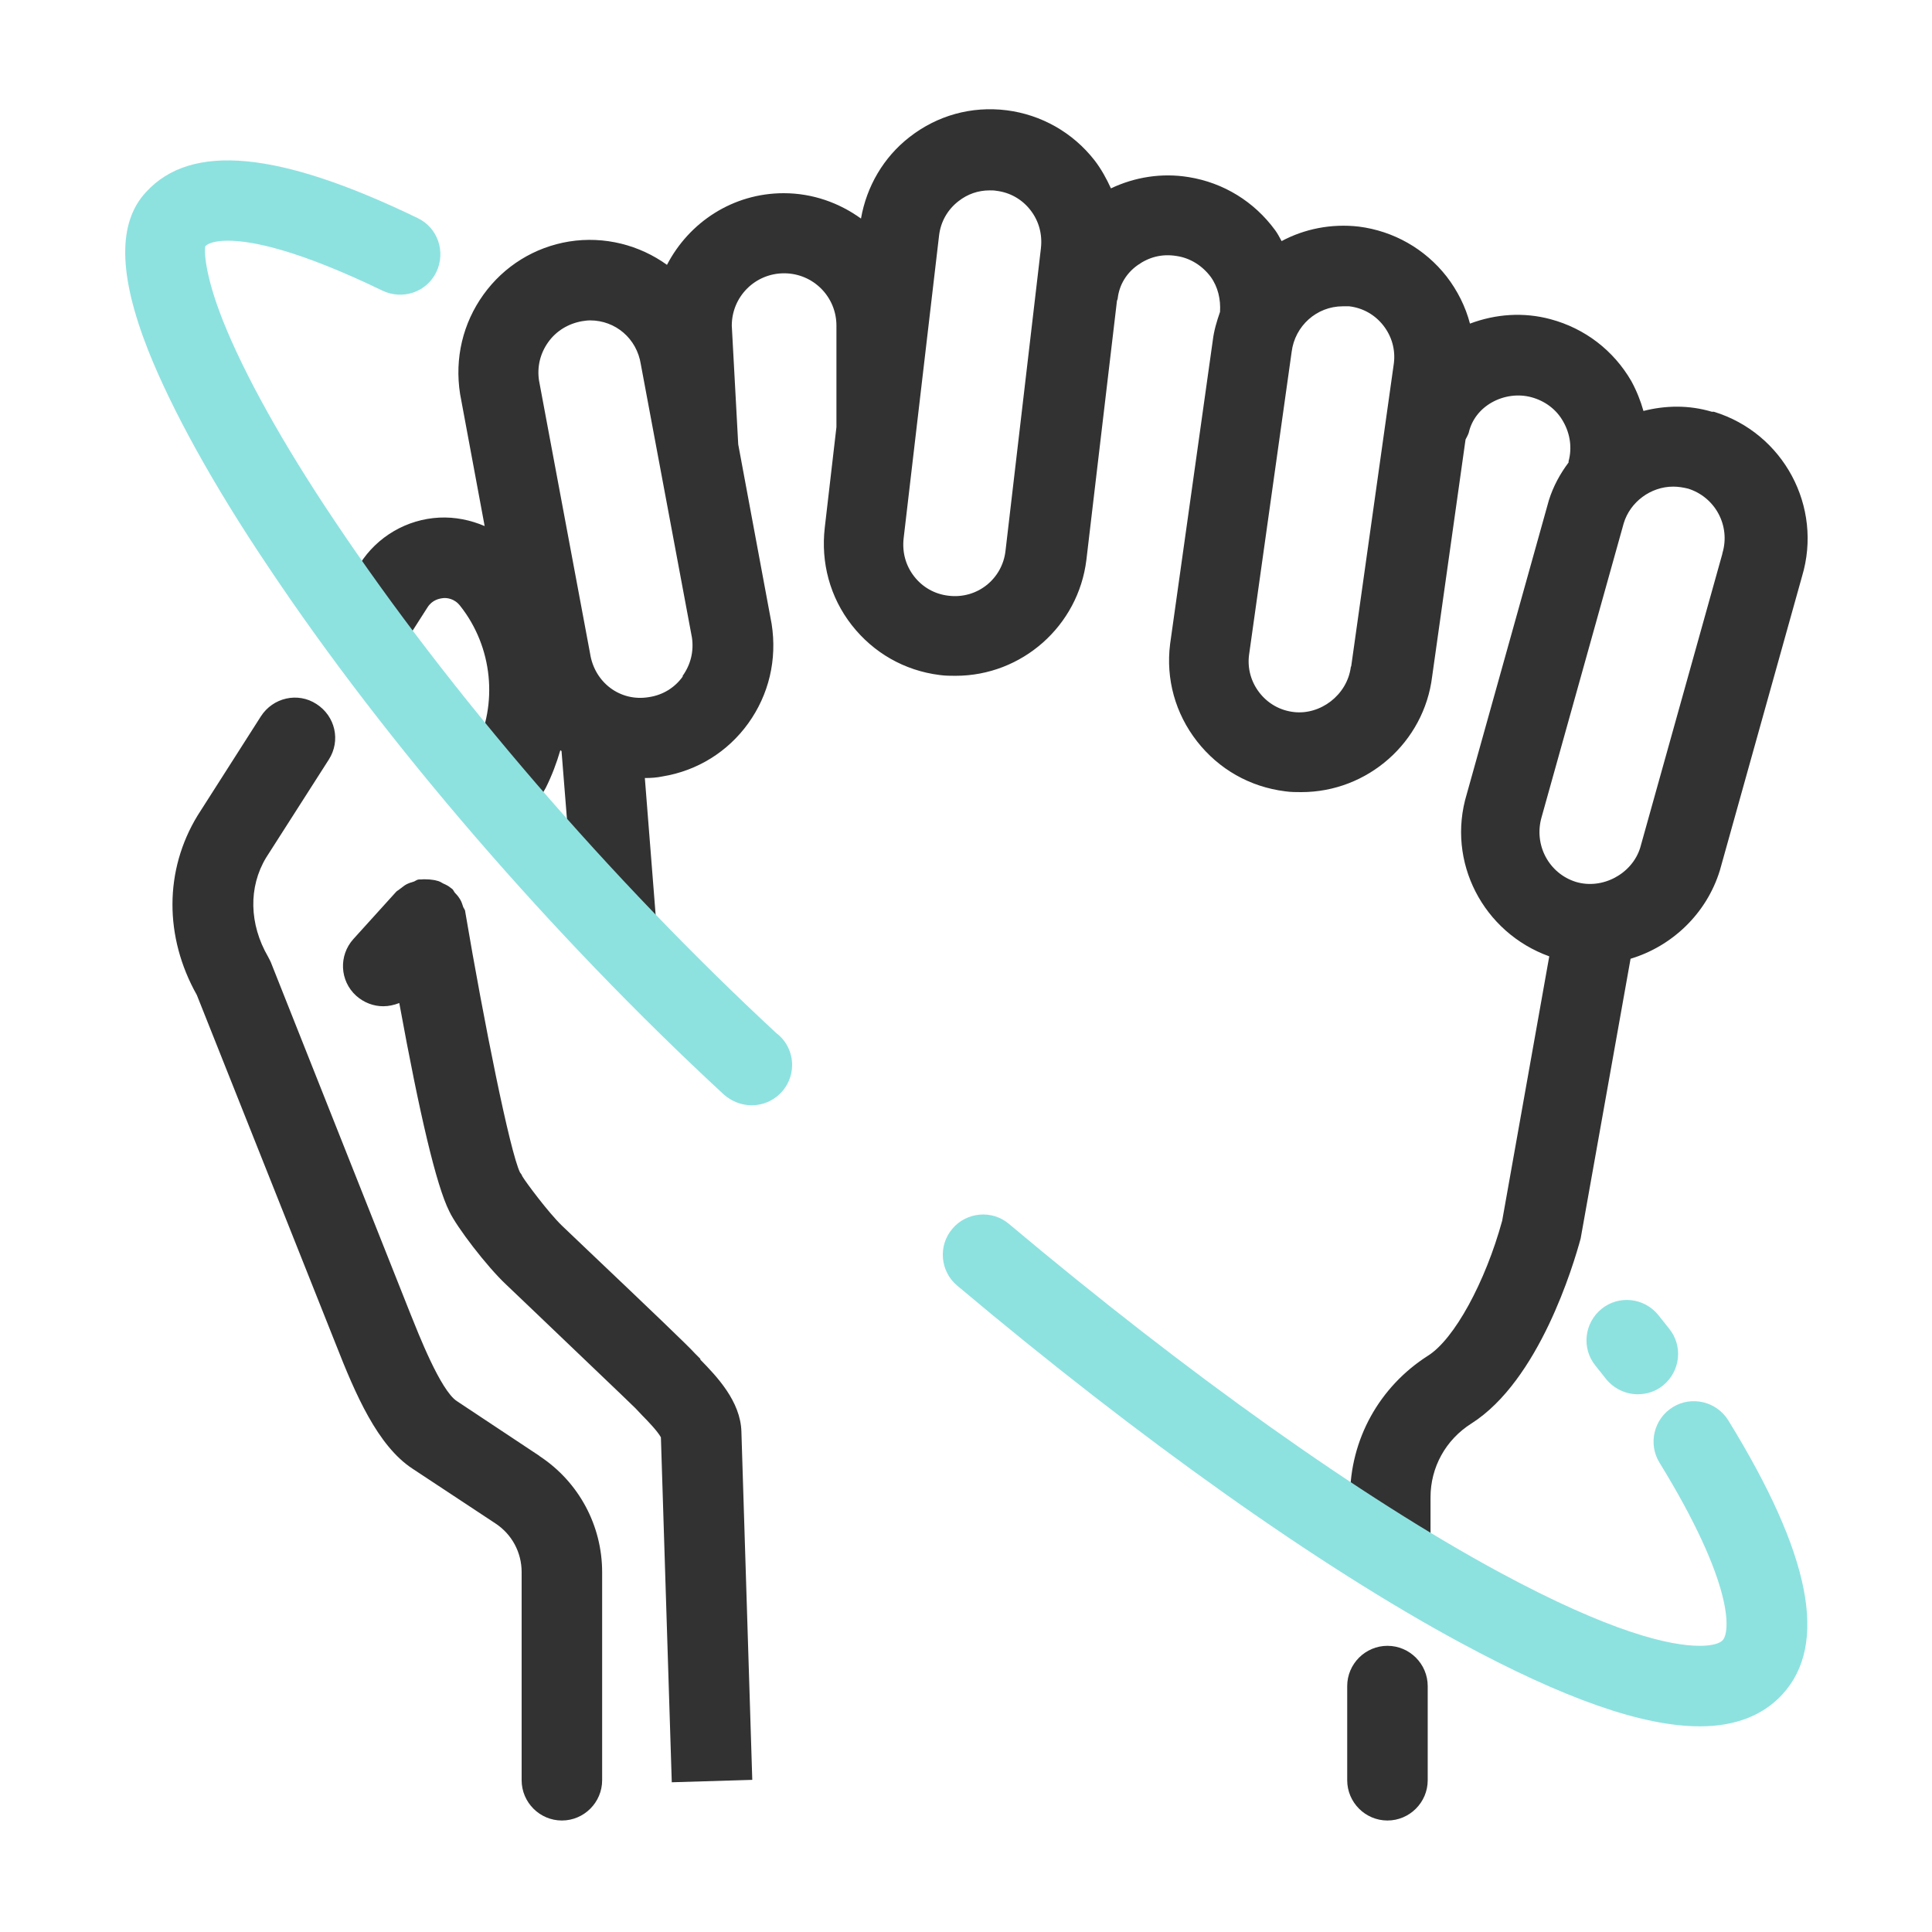 <svg width="48" height="48" viewBox="0 0 48 48" fill="none" xmlns="http://www.w3.org/2000/svg">
<path d="M17.4 33.76L17.27 33.63C17.1 33.44 16.2 32.58 14.6 31.06L13.96 30.45C13.62 30.12 13.07 29.38 12.98 29.23C12.95 29.17 12.96 29.18 12.92 29.13C12.67 28.62 12.02 25.38 11.56 22.66C11.56 22.61 11.53 22.58 11.51 22.54C11.49 22.48 11.47 22.41 11.44 22.36C11.4 22.29 11.36 22.24 11.31 22.19C11.28 22.16 11.27 22.12 11.24 22.09C11.23 22.08 11.21 22.07 11.2 22.06C11.14 22.01 11.08 21.98 11.01 21.95C10.96 21.92 10.91 21.89 10.85 21.88C10.79 21.86 10.73 21.86 10.67 21.85C10.6 21.85 10.53 21.84 10.47 21.85C10.45 21.85 10.43 21.85 10.41 21.85C10.37 21.85 10.33 21.88 10.29 21.9C10.22 21.92 10.16 21.94 10.1 21.97C10.04 22 9.99 22.05 9.93 22.09C9.9 22.12 9.86 22.13 9.83 22.17L8.78 23.33C8.41 23.74 8.44 24.37 8.85 24.74C9.04 24.91 9.28 25 9.52 25C9.66 25 9.79 24.97 9.92 24.92C10.43 27.71 10.84 29.45 11.16 30.09C11.34 30.48 12.1 31.47 12.57 31.91L13.22 32.53C13.99 33.27 15.6 34.8 15.79 34.99L15.96 35.17C16.08 35.29 16.34 35.56 16.42 35.71L16.69 44.28L18.69 44.22L18.42 35.57C18.4 34.81 17.8 34.19 17.4 33.78V33.76Z" fill="#323232"/>
<path d="M42.531 10.23C41.961 10.06 41.381 10.07 40.831 10.21C40.761 9.96 40.661 9.71 40.531 9.47C40.091 8.71 39.381 8.16 38.521 7.93C37.851 7.75 37.161 7.8 36.521 8.04C36.411 7.62 36.211 7.22 35.941 6.87C35.401 6.18 34.621 5.74 33.761 5.63C33.071 5.55 32.401 5.69 31.841 5.99C31.791 5.9 31.741 5.8 31.681 5.72C31.161 5.01 30.401 4.54 29.531 4.4C28.861 4.29 28.191 4.4 27.601 4.68C27.491 4.44 27.361 4.2 27.191 3.98C26.651 3.29 25.871 2.85 25.011 2.74C24.131 2.63 23.281 2.87 22.591 3.41C21.951 3.91 21.531 4.63 21.391 5.43C20.851 5.04 20.191 4.8 19.471 4.8C18.211 4.8 17.121 5.52 16.571 6.58C15.891 6.09 15.021 5.86 14.141 6C13.281 6.14 12.521 6.61 12.011 7.32C11.501 8.03 11.291 8.9 11.431 9.79L12.041 13.07C11.691 12.92 11.301 12.84 10.911 12.86C10.111 12.9 9.371 13.33 8.941 14.01L8.321 14.98C8.021 15.45 8.161 16.06 8.621 16.36C9.091 16.66 9.711 16.52 10.001 16.06L10.621 15.09C10.741 14.9 10.921 14.87 11.011 14.86C11.101 14.85 11.291 14.87 11.431 15.05C12.241 16.07 12.381 17.49 11.801 18.63L11.481 19.19C11.211 19.67 11.381 20.28 11.861 20.55C12.021 20.64 12.181 20.68 12.351 20.68C12.701 20.68 13.041 20.5 13.221 20.17L13.561 19.57C13.711 19.27 13.831 18.95 13.921 18.64C13.921 18.64 13.941 18.65 13.951 18.66L14.301 23.04C14.341 23.56 14.781 23.96 15.301 23.96C15.331 23.96 15.351 23.96 15.381 23.96C15.931 23.92 16.341 23.43 16.301 22.88L16.021 19.33C16.171 19.33 16.321 19.32 16.461 19.29C17.321 19.15 18.081 18.68 18.591 17.97C19.101 17.26 19.311 16.39 19.171 15.5L18.341 11.04L18.181 8.09C18.181 7.37 18.761 6.79 19.481 6.79C20.201 6.79 20.781 7.37 20.781 8.09V10.61L20.491 13.11C20.391 13.98 20.621 14.84 21.161 15.53C21.701 16.22 22.471 16.66 23.341 16.77C23.481 16.79 23.611 16.79 23.741 16.79C25.391 16.79 26.791 15.55 26.991 13.91L27.751 7.47C27.751 7.47 27.771 7.43 27.771 7.4C27.811 7.08 27.981 6.79 28.261 6.59C28.541 6.39 28.861 6.3 29.231 6.36C29.571 6.41 29.871 6.6 30.081 6.88C30.261 7.13 30.331 7.44 30.311 7.75C30.231 7.98 30.161 8.21 30.131 8.46L29.071 16C28.961 16.87 29.201 17.73 29.741 18.42C30.281 19.11 31.051 19.55 31.931 19.66C32.061 19.68 32.201 19.68 32.331 19.68C33.981 19.68 35.381 18.44 35.581 16.81L36.411 10.92C36.441 10.86 36.471 10.81 36.491 10.75C36.561 10.44 36.761 10.17 37.061 10C37.361 9.83 37.721 9.78 38.051 9.87C38.381 9.96 38.671 10.17 38.841 10.48C39.011 10.78 39.061 11.13 38.971 11.46C38.971 11.47 38.971 11.48 38.971 11.49C38.761 11.77 38.591 12.08 38.481 12.43L36.441 19.73C35.931 21.41 36.851 23.17 38.491 23.76L37.321 30.33C36.901 31.86 36.131 33.27 35.481 33.68C34.271 34.45 33.541 35.76 33.541 37.2V38.39C33.541 38.94 33.991 39.39 34.541 39.39C35.091 39.39 35.541 38.94 35.541 38.39V37.2C35.541 36.45 35.921 35.77 36.551 35.37C38.241 34.3 39.091 31.43 39.271 30.77L40.511 23.82C41.541 23.51 42.401 22.7 42.731 21.62L44.771 14.32C45.291 12.59 44.311 10.76 42.581 10.23H42.531ZM16.961 16.81C16.761 17.09 16.461 17.27 16.121 17.32C15.401 17.44 14.771 16.95 14.661 16.24L13.391 9.45C13.341 9.11 13.421 8.78 13.621 8.5C13.821 8.22 14.121 8.04 14.461 7.98C14.531 7.97 14.591 7.96 14.661 7.96C15.291 7.96 15.821 8.41 15.921 9.05L17.191 15.84C17.241 16.18 17.161 16.51 16.961 16.79V16.81ZM23.561 14.8C23.221 14.76 22.921 14.59 22.711 14.32C22.501 14.05 22.411 13.72 22.451 13.37L23.331 5.85C23.371 5.51 23.541 5.21 23.811 5C24.041 4.82 24.301 4.73 24.591 4.73C24.641 4.73 24.701 4.73 24.751 4.74C25.091 4.78 25.391 4.95 25.601 5.22C25.811 5.49 25.901 5.82 25.861 6.17L24.981 13.69C24.901 14.38 24.281 14.89 23.561 14.8ZM33.561 16.57C33.471 17.27 32.801 17.77 32.141 17.69C31.801 17.65 31.501 17.48 31.291 17.21C31.081 16.94 30.991 16.61 31.031 16.28L32.091 8.74C32.171 8.1 32.711 7.61 33.361 7.61C33.411 7.61 33.471 7.61 33.521 7.61C33.861 7.65 34.161 7.82 34.371 8.09C34.581 8.36 34.671 8.69 34.631 9.02L33.571 16.55L33.561 16.57ZM42.791 13.76L40.751 21.06C40.551 21.71 39.811 22.11 39.151 21.91C38.481 21.7 38.101 20.99 38.301 20.3L40.341 13C40.501 12.47 41.011 12.09 41.571 12.09C41.691 12.09 41.821 12.11 41.941 12.14C42.611 12.35 43.001 13.06 42.791 13.75V13.76Z" fill="#323232"/>
<path d="M13.4 36.17L11.35 34.81C10.94 34.54 10.39 33.12 10.2 32.65L6.73 23.91C6.73 23.91 6.69 23.82 6.66 23.77C6.19 22.96 6.17 22.04 6.61 21.31L8.17 18.87C8.47 18.4 8.33 17.79 7.86 17.49C7.4 17.19 6.78 17.33 6.48 17.8L4.91 20.26C4.08 21.62 4.08 23.28 4.89 24.72L8.34 33.39C8.83 34.64 9.38 35.92 10.25 36.49L12.31 37.85C12.72 38.12 12.96 38.57 12.96 39.06V44.23C12.96 44.78 13.41 45.23 13.96 45.23C14.51 45.23 14.96 44.78 14.96 44.23V39.06C14.96 37.9 14.38 36.82 13.41 36.18L13.4 36.17Z" fill="#323232"/>
<path d="M34.471 40.89C33.921 40.89 33.471 41.34 33.471 41.89V44.23C33.471 44.78 33.921 45.23 34.471 45.23C35.021 45.23 35.471 44.78 35.471 44.23V41.89C35.471 41.34 35.021 40.89 34.471 40.89Z" fill="#323232"/>
<path d="M40.689 34.64C40.399 34.64 40.109 34.51 39.909 34.27L39.639 33.93C39.289 33.5 39.359 32.87 39.789 32.52C40.219 32.17 40.849 32.24 41.199 32.67L41.469 33.01C41.819 33.44 41.749 34.07 41.319 34.42C41.139 34.57 40.909 34.64 40.689 34.64Z" fill="#8DE2E0"/>
<path d="M42.23 42.89C40.81 42.89 38.87 42.21 36.28 40.81C32.76 38.91 28.32 35.76 23.78 31.94C23.36 31.59 23.3 30.95 23.66 30.53C24.01 30.11 24.65 30.05 25.07 30.41C29.51 34.14 33.83 37.21 37.23 39.05C40.04 40.57 41.5 40.89 42.23 40.89C42.4 40.89 42.69 40.87 42.8 40.75C42.99 40.54 43.08 39.35 41.23 36.34C40.94 35.87 41.09 35.25 41.56 34.96C42.03 34.67 42.65 34.82 42.94 35.29C44.99 38.62 45.43 40.85 44.28 42.1C43.8 42.62 43.11 42.89 42.24 42.89H42.23Z" fill="#8DE2E0"/>
<path d="M18.67 27.46C18.42 27.46 18.17 27.36 17.98 27.19C13.72 23.25 9.59 18.47 6.65 14.06C5.28 12.02 4.26 10.16 3.68 8.7C2.94 6.82 2.92 5.53 3.63 4.77C4.75 3.55 6.91 3.74 10.38 5.42C10.88 5.66 11.08 6.26 10.84 6.76C10.6 7.26 10 7.46 9.5 7.22C7.39 6.2 6.25 5.98 5.66 5.98C5.5 5.98 5.21 6 5.1 6.12C5.08 6.19 5.06 6.76 5.54 7.97C6.07 9.3 7.03 11.03 8.32 12.95C11.17 17.21 15.16 21.84 19.29 25.67C19.53 25.85 19.68 26.14 19.68 26.46C19.68 27.01 19.23 27.46 18.68 27.46H18.67Z" fill="#8DE2E0"/>
</svg>
